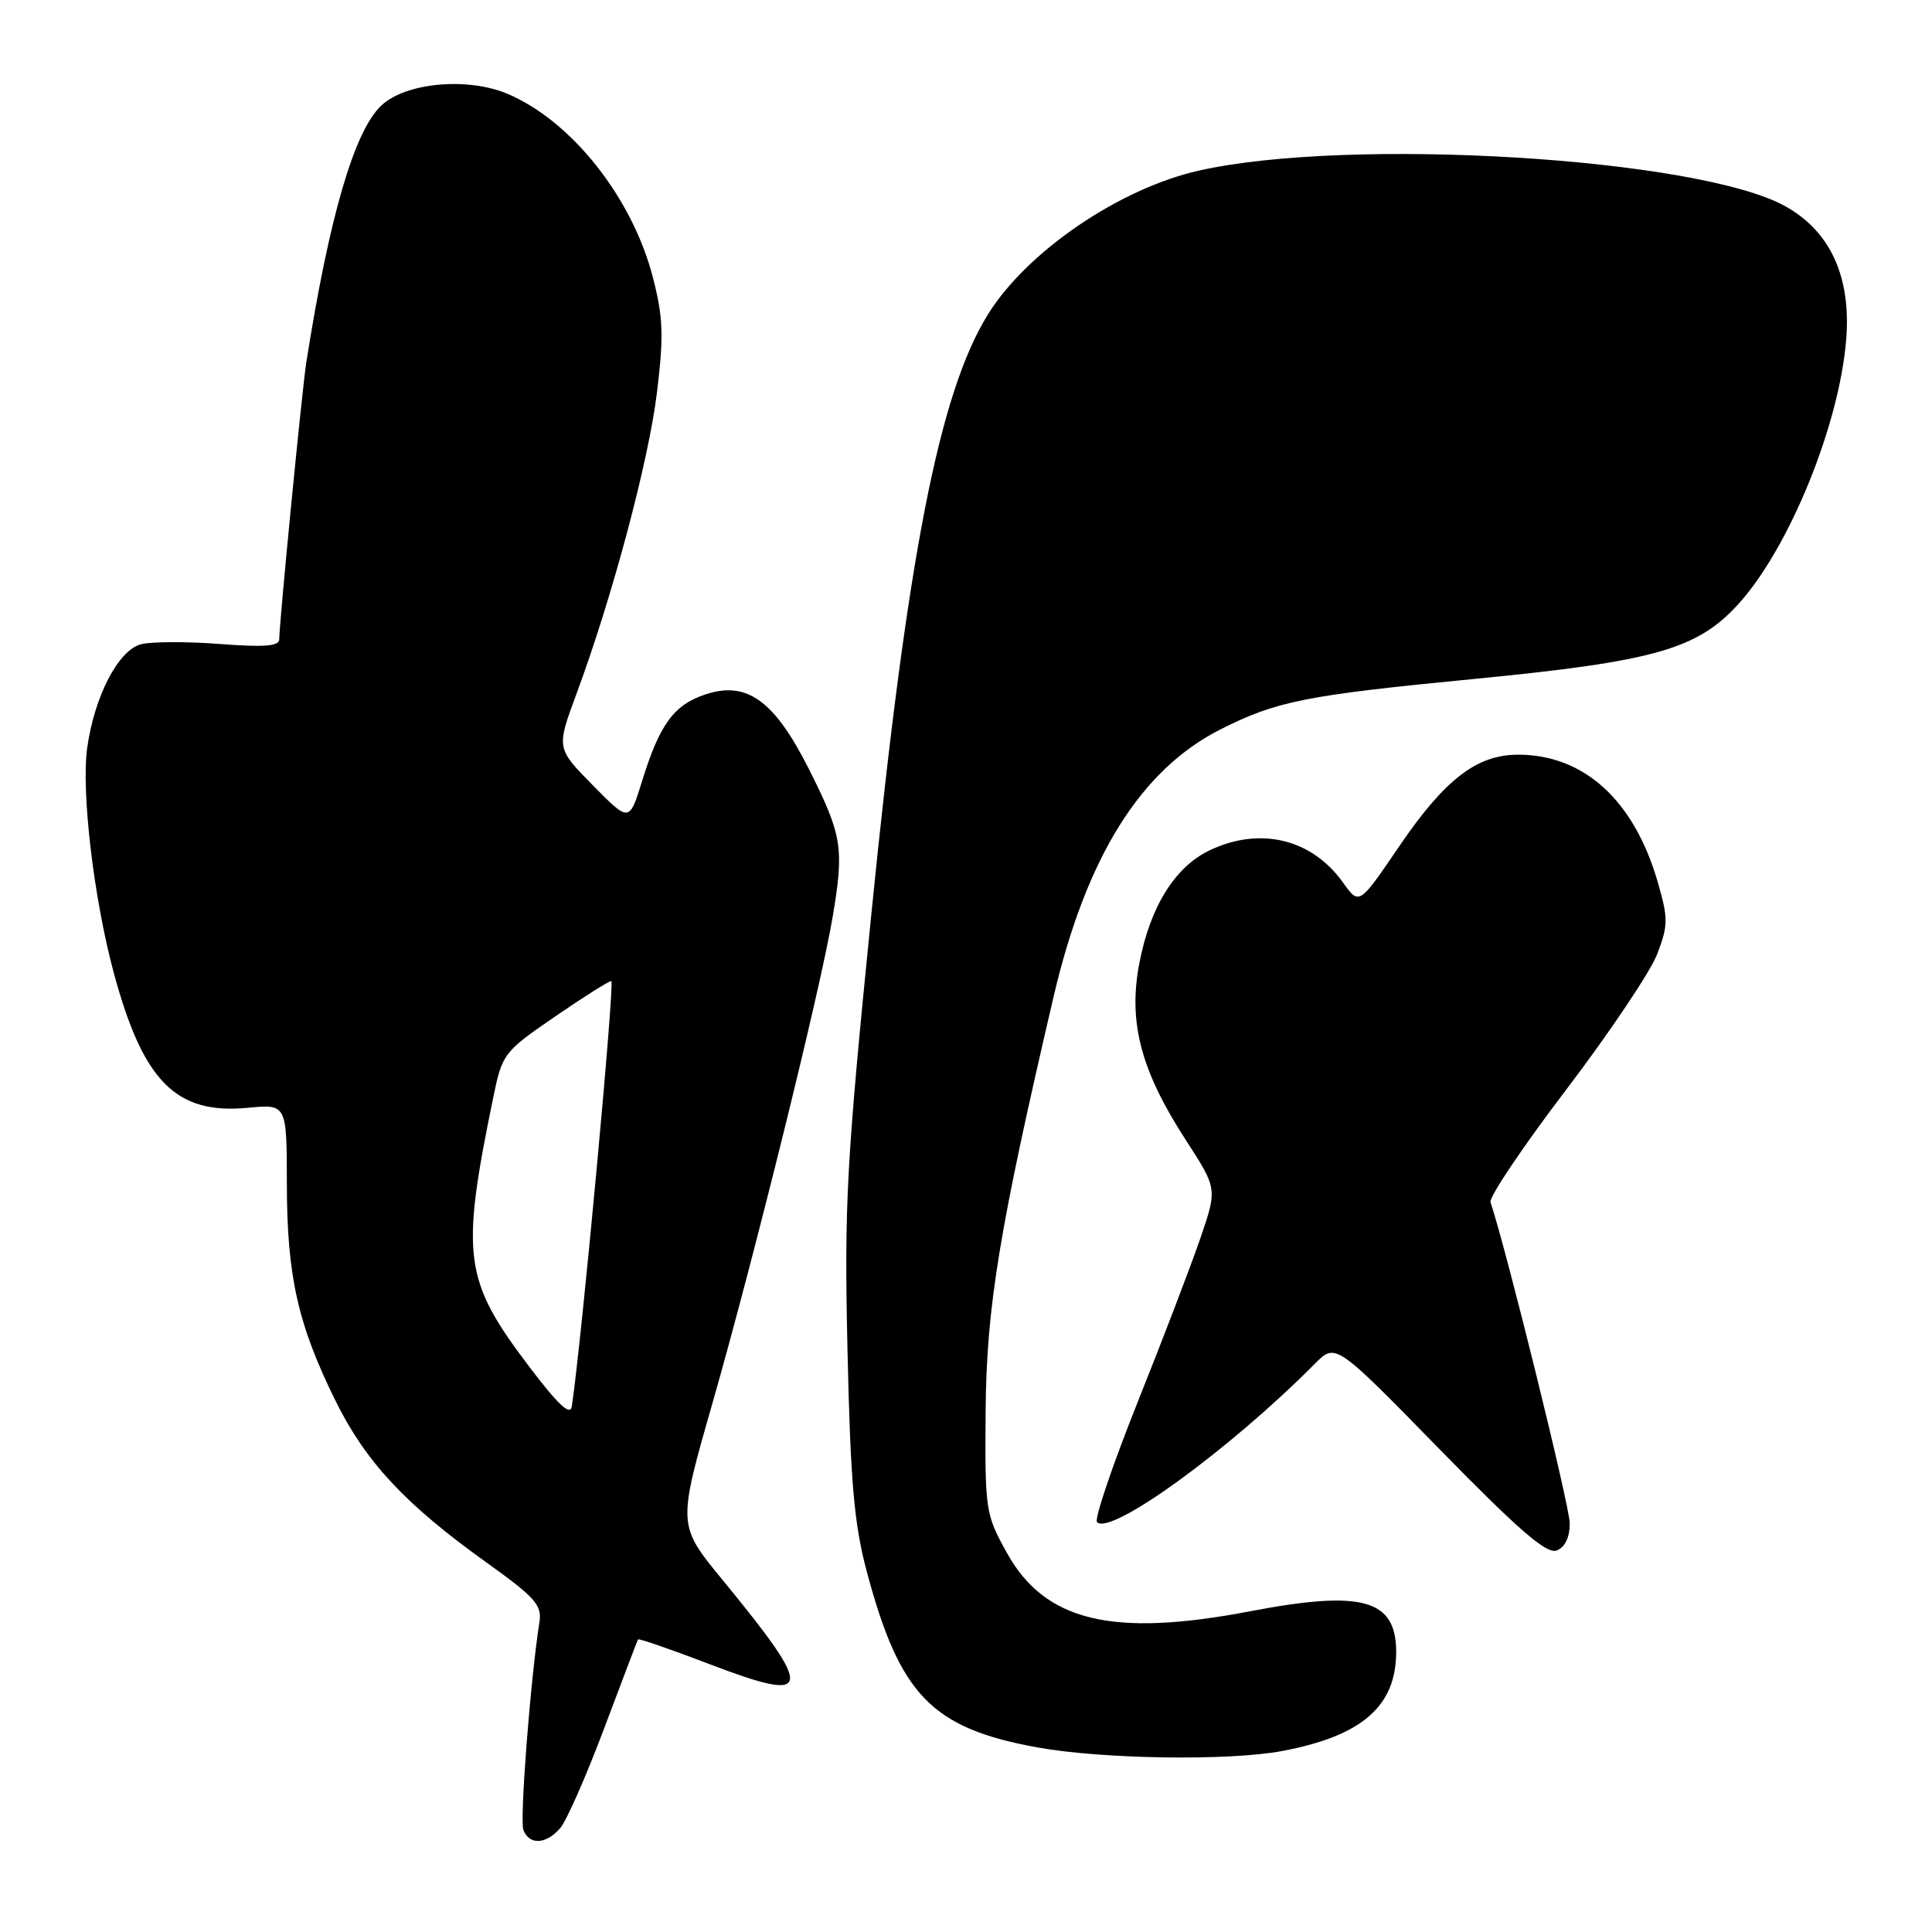 <?xml version="1.0" encoding="UTF-8" standalone="no"?>
<!DOCTYPE svg PUBLIC "-//W3C//DTD SVG 1.1//EN" "http://www.w3.org/Graphics/SVG/1.1/DTD/svg11.dtd" >
<svg xmlns="http://www.w3.org/2000/svg" xmlns:xlink="http://www.w3.org/1999/xlink" version="1.1" viewBox="0 0 256 256">
 <g >
 <path fill="currentColor"
d=" M 74.22 242.25 C 75.06 241.29 77.69 235.32 80.06 229.00 C 82.44 222.68 84.45 217.38 84.54 217.23 C 84.64 217.08 88.90 218.55 94.02 220.51 C 107.83 225.78 108.05 224.34 95.72 209.32 C 89.78 202.08 89.78 202.08 94.38 186.01 C 99.97 166.46 108.72 131.07 110.33 121.50 C 111.87 112.37 111.60 110.69 107.20 101.94 C 102.62 92.83 98.97 90.19 93.48 92.01 C 89.30 93.39 87.41 95.97 85.09 103.46 C 83.39 108.97 83.39 108.97 78.55 104.05 C 73.72 99.14 73.72 99.14 76.37 91.98 C 81.13 79.15 85.94 61.12 87.05 52.01 C 87.96 44.54 87.88 42.07 86.53 36.83 C 83.82 26.24 75.78 16.06 67.27 12.44 C 61.96 10.19 53.76 10.94 50.53 13.98 C 46.95 17.34 43.63 28.69 40.59 48.00 C 40.03 51.55 37.01 82.49 37.00 84.72 C 37.00 85.63 34.98 85.78 29.12 85.33 C 24.79 85.00 20.10 85.01 18.71 85.36 C 15.69 86.12 12.51 92.24 11.55 99.13 C 10.75 104.93 12.44 119.18 15.09 128.96 C 18.98 143.33 23.34 147.70 32.84 146.79 C 38.00 146.29 38.00 146.29 38.01 156.90 C 38.03 169.12 39.46 175.49 44.48 185.66 C 48.48 193.74 53.73 199.36 64.49 207.06 C 70.89 211.64 71.83 212.69 71.48 214.92 C 70.28 222.56 68.85 241.16 69.35 242.47 C 70.13 244.51 72.34 244.41 74.22 242.25 Z  M 169.94 232.01 C 180.49 230.01 185.00 226.08 185.00 218.88 C 185.00 211.91 180.50 210.66 165.66 213.50 C 147.38 217.00 138.45 214.85 133.40 205.73 C 130.58 200.65 130.50 200.12 130.60 187.00 C 130.71 173.21 132.39 162.96 139.61 132.05 C 143.94 113.54 151.14 102.00 161.72 96.65 C 169.13 92.90 172.97 92.13 195.27 89.97 C 219.26 87.64 224.93 86.03 230.39 79.99 C 237.10 72.56 243.72 56.30 244.63 45.00 C 245.30 36.69 242.53 30.64 236.55 27.32 C 224.97 20.91 178.77 18.11 158.84 22.61 C 148.29 25.00 136.09 33.32 130.90 41.67 C 124.43 52.09 120.19 73.89 115.47 121.00 C 112.14 154.23 111.86 159.43 112.30 179.00 C 112.69 196.39 113.18 201.97 114.84 208.19 C 119.22 224.62 123.46 229.00 137.45 231.54 C 146.07 233.10 162.88 233.35 169.94 232.01 Z  M 208.00 201.85 C 208.00 199.60 199.62 165.62 197.50 159.30 C 197.28 158.64 201.79 151.93 207.53 144.39 C 213.26 136.85 218.68 128.77 219.58 126.44 C 221.06 122.56 221.06 121.73 219.63 116.78 C 216.50 106.03 209.87 100.00 201.18 100.00 C 195.66 100.00 191.45 103.25 185.34 112.23 C 180.10 119.94 180.10 119.94 177.97 116.96 C 173.84 111.16 166.99 109.49 160.31 112.66 C 155.70 114.85 152.41 120.11 150.97 127.63 C 149.47 135.43 151.15 141.84 157.12 151.05 C 161.30 157.50 161.30 157.50 159.08 164.00 C 157.86 167.57 154.12 177.36 150.76 185.75 C 147.41 194.14 144.98 201.31 145.36 201.69 C 147.19 203.52 162.96 192.06 174.24 180.69 C 176.97 177.93 176.97 177.93 190.75 192.03 C 201.23 202.75 204.94 205.96 206.26 205.45 C 207.37 205.03 208.00 203.72 208.00 201.85 Z  M 70.14 181.11 C 61.44 169.63 61.02 166.54 65.34 145.50 C 66.55 139.62 66.71 139.40 73.47 134.75 C 77.27 132.14 80.65 130.00 81.00 130.00 C 81.49 130.00 77.07 177.68 75.77 186.34 C 75.58 187.66 73.99 186.19 70.14 181.11 Z "/>
</g>
</svg>